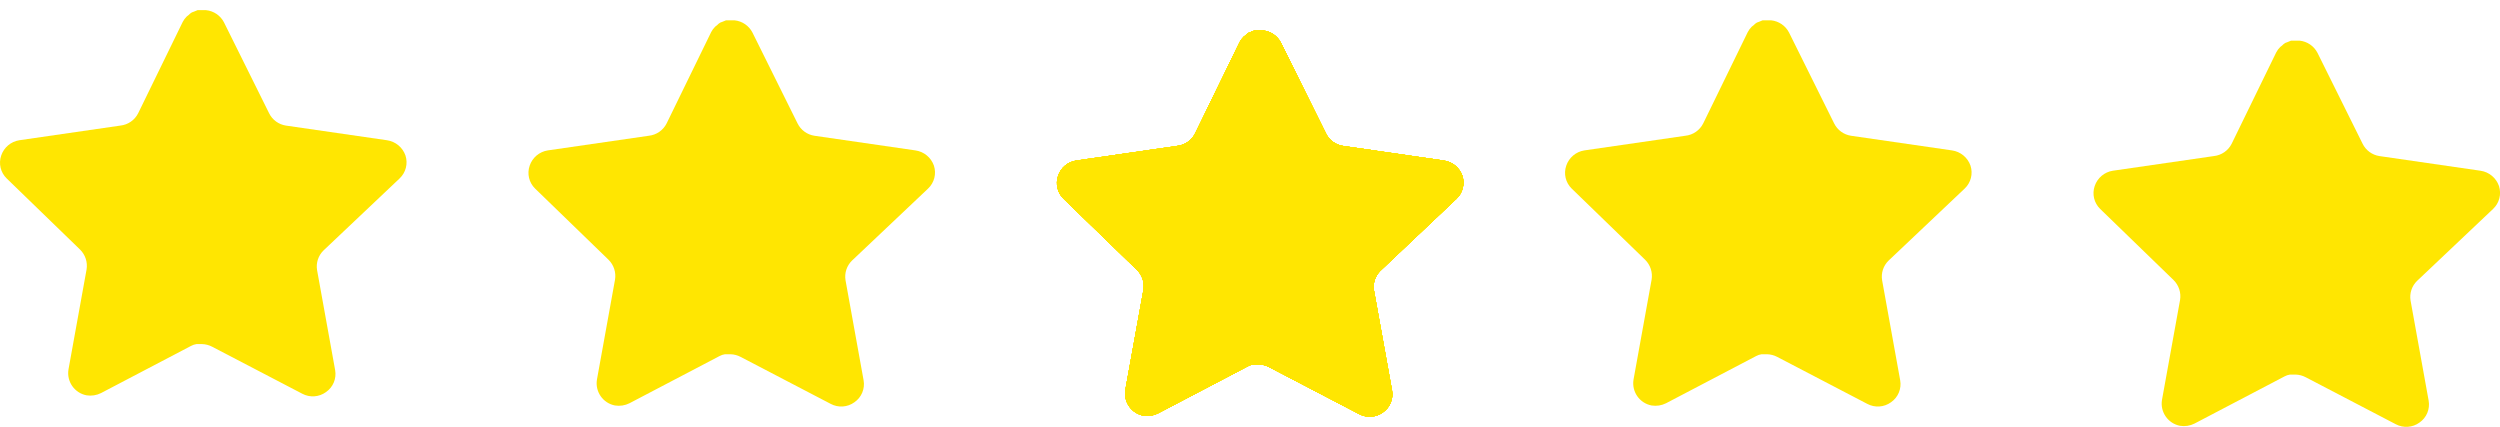 <svg width="123" height="21" viewBox="0 0 123 21" fill="none" xmlns="http://www.w3.org/2000/svg">
<path d="M67.918 13.32C67.659 13.571 67.54 13.934 67.599 14.29L68.488 19.21C68.563 19.627 68.387 20.049 68.038 20.29C67.696 20.54 67.241 20.57 66.868 20.37L62.439 18.06C62.285 17.978 62.114 17.934 61.939 17.929H61.668C61.574 17.943 61.482 17.973 61.398 18.019L56.968 20.34C56.749 20.45 56.501 20.489 56.258 20.45C55.666 20.338 55.271 19.774 55.368 19.179L56.258 14.259C56.317 13.9 56.198 13.535 55.939 13.28L52.328 9.78C52.026 9.487 51.921 9.047 52.059 8.65C52.193 8.254 52.535 7.965 52.948 7.9L57.918 7.179C58.296 7.14 58.628 6.91 58.798 6.57L60.988 2.08C61.04 1.98 61.107 1.888 61.188 1.81L61.278 1.74C61.325 1.688 61.379 1.645 61.439 1.61L61.548 1.57L61.718 1.5H62.139C62.515 1.539 62.846 1.764 63.019 2.1L65.238 6.57C65.398 6.897 65.709 7.124 66.068 7.179L71.038 7.9C71.458 7.96 71.809 8.25 71.948 8.65C72.079 9.051 71.966 9.491 71.658 9.78L67.918 13.32Z" fill="#FFE601"/>
<path d="M67.918 13.32C67.659 13.571 67.54 13.934 67.599 14.29L68.488 19.21C68.563 19.627 68.387 20.049 68.038 20.29C67.696 20.54 67.241 20.57 66.868 20.37L62.439 18.06C62.285 17.978 62.114 17.934 61.939 17.929H61.668C61.574 17.943 61.482 17.973 61.398 18.019L56.968 20.34C56.749 20.45 56.501 20.489 56.258 20.45C55.666 20.338 55.271 19.774 55.368 19.179L56.258 14.259C56.317 13.9 56.198 13.535 55.939 13.28L52.328 9.78C52.026 9.487 51.921 9.047 52.059 8.65C52.193 8.254 52.535 7.965 52.948 7.9L57.918 7.179C58.296 7.14 58.628 6.91 58.798 6.57L60.988 2.08C61.04 1.98 61.107 1.888 61.188 1.81L61.278 1.74C61.325 1.688 61.379 1.645 61.439 1.61L61.548 1.57L61.718 1.5H62.139C62.515 1.539 62.846 1.764 63.019 2.1L65.238 6.57C65.398 6.897 65.709 7.124 66.068 7.179L71.038 7.9C71.458 7.96 71.809 8.25 71.948 8.65C72.079 9.051 71.966 9.491 71.658 9.78L67.918 13.32Z" fill="#FFE601"/>
<path d="M67.918 13.32C67.659 13.571 67.54 13.934 67.599 14.29L68.488 19.21C68.563 19.627 68.387 20.049 68.038 20.29C67.696 20.54 67.241 20.57 66.868 20.37L62.439 18.06C62.285 17.978 62.114 17.934 61.939 17.929H61.668C61.574 17.943 61.482 17.973 61.398 18.019L56.968 20.34C56.749 20.45 56.501 20.489 56.258 20.45C55.666 20.338 55.271 19.774 55.368 19.179L56.258 14.259C56.317 13.9 56.198 13.535 55.939 13.28L52.328 9.78C52.026 9.487 51.921 9.047 52.059 8.65C52.193 8.254 52.535 7.965 52.948 7.9L57.918 7.179C58.296 7.14 58.628 6.91 58.798 6.57L60.988 2.08C61.04 1.98 61.107 1.888 61.188 1.81L61.278 1.74C61.325 1.688 61.379 1.645 61.439 1.61L61.548 1.57L61.718 1.5H62.139C62.515 1.539 62.846 1.764 63.019 2.1L65.238 6.57C65.398 6.897 65.709 7.124 66.068 7.179L71.038 7.9C71.458 7.96 71.809 8.25 71.948 8.65C72.079 9.051 71.966 9.491 71.658 9.78L67.918 13.32Z" fill="#FFE601"/>
<path d="M67.918 13.32C67.659 13.571 67.54 13.934 67.599 14.29L68.488 19.21C68.563 19.627 68.387 20.049 68.038 20.29C67.696 20.54 67.241 20.57 66.868 20.37L62.439 18.06C62.285 17.978 62.114 17.934 61.939 17.929H61.668C61.574 17.943 61.482 17.973 61.398 18.019L56.968 20.34C56.749 20.45 56.501 20.489 56.258 20.45C55.666 20.338 55.271 19.774 55.368 19.179L56.258 14.259C56.317 13.9 56.198 13.535 55.939 13.28L52.328 9.78C52.026 9.487 51.921 9.047 52.059 8.65C52.193 8.254 52.535 7.965 52.948 7.9L57.918 7.179C58.296 7.14 58.628 6.91 58.798 6.57L60.988 2.08C61.04 1.98 61.107 1.888 61.188 1.81L61.278 1.74C61.325 1.688 61.379 1.645 61.439 1.61L61.548 1.57L61.718 1.5H62.139C62.515 1.539 62.846 1.764 63.019 2.1L65.238 6.57C65.398 6.897 65.709 7.124 66.068 7.179L71.038 7.9C71.458 7.96 71.809 8.25 71.948 8.65C72.079 9.051 71.966 9.491 71.658 9.78L67.918 13.32Z" fill="#FFE601"/>
<path d="M67.918 13.32C67.659 13.571 67.54 13.934 67.599 14.29L68.488 19.21C68.563 19.627 68.387 20.049 68.038 20.29C67.696 20.54 67.241 20.57 66.868 20.37L62.439 18.06C62.285 17.978 62.114 17.934 61.939 17.929H61.668C61.574 17.943 61.482 17.973 61.398 18.019L56.968 20.34C56.749 20.45 56.501 20.489 56.258 20.45C55.666 20.338 55.271 19.774 55.368 19.179L56.258 14.259C56.317 13.9 56.198 13.535 55.939 13.28L52.328 9.78C52.026 9.487 51.921 9.047 52.059 8.65C52.193 8.254 52.535 7.965 52.948 7.9L57.918 7.179C58.296 7.14 58.628 6.91 58.798 6.57L60.988 2.08C61.04 1.98 61.107 1.888 61.188 1.81L61.278 1.74C61.325 1.688 61.379 1.645 61.439 1.61L61.548 1.57L61.718 1.5H62.139C62.515 1.539 62.846 1.764 63.019 2.1L65.238 6.57C65.398 6.897 65.709 7.124 66.068 7.179L71.038 7.9C71.458 7.96 71.809 8.25 71.948 8.65C72.079 9.051 71.966 9.491 71.658 9.78L67.918 13.32Z" fill="#FFE601"/>
<path d="M67.918 13.32C67.659 13.571 67.54 13.934 67.599 14.29L68.488 19.21C68.563 19.627 68.387 20.049 68.038 20.29C67.696 20.54 67.241 20.57 66.868 20.37L62.439 18.06C62.285 17.978 62.114 17.934 61.939 17.929H61.668C61.574 17.943 61.482 17.973 61.398 18.019L56.968 20.34C56.749 20.45 56.501 20.489 56.258 20.45C55.666 20.338 55.271 19.774 55.368 19.179L56.258 14.259C56.317 13.9 56.198 13.535 55.939 13.28L52.328 9.78C52.026 9.487 51.921 9.047 52.059 8.65C52.193 8.254 52.535 7.965 52.948 7.9L57.918 7.179C58.296 7.14 58.628 6.91 58.798 6.57L60.988 2.08C61.04 1.98 61.107 1.888 61.188 1.81L61.278 1.74C61.325 1.688 61.379 1.645 61.439 1.61L61.548 1.57L61.718 1.5H62.139C62.515 1.539 62.846 1.764 63.019 2.1L65.238 6.57C65.398 6.897 65.709 7.124 66.068 7.179L71.038 7.9C71.458 7.96 71.809 8.25 71.948 8.65C72.079 9.051 71.966 9.491 71.658 9.78L67.918 13.32Z" fill="#FFE601"/>
<path d="M67.918 13.32C67.659 13.571 67.54 13.934 67.599 14.29L68.488 19.21C68.563 19.627 68.387 20.049 68.038 20.29C67.696 20.54 67.241 20.57 66.868 20.37L62.439 18.06C62.285 17.978 62.114 17.934 61.939 17.929H61.668C61.574 17.943 61.482 17.973 61.398 18.019L56.968 20.34C56.749 20.45 56.501 20.489 56.258 20.45C55.666 20.338 55.271 19.774 55.368 19.179L56.258 14.259C56.317 13.9 56.198 13.535 55.939 13.28L52.328 9.78C52.026 9.487 51.921 9.047 52.059 8.65C52.193 8.254 52.535 7.965 52.948 7.9L57.918 7.179C58.296 7.14 58.628 6.91 58.798 6.57L60.988 2.08C61.04 1.98 61.107 1.888 61.188 1.81L61.278 1.74C61.325 1.688 61.379 1.645 61.439 1.61L61.548 1.57L61.718 1.5H62.139C62.515 1.539 62.846 1.764 63.019 2.1L65.238 6.57C65.398 6.897 65.709 7.124 66.068 7.179L71.038 7.9C71.458 7.96 71.809 8.25 71.948 8.65C72.079 9.051 71.966 9.491 71.658 9.78L67.918 13.32Z" fill="#FFE601"/>
<path d="M67.918 13.32C67.659 13.571 67.54 13.934 67.599 14.29L68.488 19.21C68.563 19.627 68.387 20.049 68.038 20.29C67.696 20.54 67.241 20.57 66.868 20.37L62.439 18.06C62.285 17.978 62.114 17.934 61.939 17.929H61.668C61.574 17.943 61.482 17.973 61.398 18.019L56.968 20.34C56.749 20.45 56.501 20.489 56.258 20.45C55.666 20.338 55.271 19.774 55.368 19.179L56.258 14.259C56.317 13.9 56.198 13.535 55.939 13.28L52.328 9.78C52.026 9.487 51.921 9.047 52.059 8.65C52.193 8.254 52.535 7.965 52.948 7.9L57.918 7.179C58.296 7.14 58.628 6.91 58.798 6.57L60.988 2.08C61.04 1.98 61.107 1.888 61.188 1.81L61.278 1.74C61.325 1.688 61.379 1.645 61.439 1.61L61.548 1.57L61.718 1.5H62.139C62.515 1.539 62.846 1.764 63.019 2.1L65.238 6.57C65.398 6.897 65.709 7.124 66.068 7.179L71.038 7.9C71.458 7.96 71.809 8.25 71.948 8.65C72.079 9.051 71.966 9.491 71.658 9.78L67.918 13.32Z" fill="#FFE601"/>
<path d="M67.918 13.32C67.659 13.571 67.54 13.934 67.599 14.29L68.488 19.21C68.563 19.627 68.387 20.049 68.038 20.29C67.696 20.54 67.241 20.57 66.868 20.37L62.439 18.06C62.285 17.978 62.114 17.934 61.939 17.929H61.668C61.574 17.943 61.482 17.973 61.398 18.019L56.968 20.34C56.749 20.45 56.501 20.489 56.258 20.45C55.666 20.338 55.271 19.774 55.368 19.179L56.258 14.259C56.317 13.9 56.198 13.535 55.939 13.28L52.328 9.78C52.026 9.487 51.921 9.047 52.059 8.65C52.193 8.254 52.535 7.965 52.948 7.9L57.918 7.179C58.296 7.14 58.628 6.91 58.798 6.57L60.988 2.08C61.04 1.98 61.107 1.888 61.188 1.81L61.278 1.74C61.325 1.688 61.379 1.645 61.439 1.61L61.548 1.57L61.718 1.5H62.139C62.515 1.539 62.846 1.764 63.019 2.1L65.238 6.57C65.398 6.897 65.709 7.124 66.068 7.179L71.038 7.9C71.458 7.96 71.809 8.25 71.948 8.65C72.079 9.051 71.966 9.491 71.658 9.78L67.918 13.32Z" fill="#FFE601"/>
<path d="M67.918 13.32C67.659 13.571 67.54 13.934 67.599 14.29L68.488 19.21C68.563 19.627 68.387 20.049 68.038 20.29C67.696 20.54 67.241 20.57 66.868 20.37L62.439 18.06C62.285 17.978 62.114 17.934 61.939 17.929H61.668C61.574 17.943 61.482 17.973 61.398 18.019L56.968 20.34C56.749 20.45 56.501 20.489 56.258 20.45C55.666 20.338 55.271 19.774 55.368 19.179L56.258 14.259C56.317 13.9 56.198 13.535 55.939 13.28L52.328 9.78C52.026 9.487 51.921 9.047 52.059 8.65C52.193 8.254 52.535 7.965 52.948 7.9L57.918 7.179C58.296 7.14 58.628 6.91 58.798 6.57L60.988 2.08C61.04 1.98 61.107 1.888 61.188 1.81L61.278 1.74C61.325 1.688 61.379 1.645 61.439 1.61L61.548 1.57L61.718 1.5H62.139C62.515 1.539 62.846 1.764 63.019 2.1L65.238 6.57C65.398 6.897 65.709 7.124 66.068 7.179L71.038 7.9C71.458 7.96 71.809 8.25 71.948 8.65C72.079 9.051 71.966 9.491 71.658 9.78L67.918 13.32Z" fill="#FFE601"/>
<path d="M41.919 12.82C41.66 13.071 41.541 13.434 41.6 13.79L42.489 18.71C42.564 19.127 42.388 19.549 42.039 19.79C41.697 20.04 41.242 20.07 40.869 19.87L36.44 17.56C36.286 17.478 36.115 17.434 35.94 17.429H35.669C35.575 17.443 35.483 17.473 35.399 17.519L30.969 19.84C30.75 19.95 30.502 19.989 30.259 19.95C29.667 19.838 29.272 19.274 29.369 18.679L30.259 13.759C30.318 13.4 30.199 13.035 29.94 12.78L26.329 9.28C26.027 8.987 25.922 8.547 26.06 8.15C26.194 7.754 26.536 7.465 26.949 7.4L31.919 6.679C32.297 6.64 32.629 6.41 32.799 6.07L34.989 1.58C35.041 1.48 35.108 1.388 35.189 1.31L35.279 1.24C35.326 1.188 35.38 1.145 35.44 1.11L35.549 1.07L35.719 1H36.14C36.516 1.039 36.847 1.264 37.02 1.6L39.239 6.07C39.399 6.397 39.71 6.624 40.069 6.679L45.039 7.4C45.459 7.46 45.81 7.75 45.949 8.15C46.08 8.551 45.967 8.991 45.659 9.28L41.919 12.82Z" fill="#FFE601"/>
<path d="M15.919 12.32C15.66 12.571 15.541 12.934 15.6 13.29L16.489 18.21C16.564 18.627 16.388 19.049 16.039 19.29C15.697 19.54 15.242 19.57 14.869 19.37L10.44 17.06C10.286 16.978 10.115 16.934 9.94 16.929H9.669C9.575 16.943 9.483 16.973 9.399 17.019L4.969 19.34C4.75 19.45 4.502 19.489 4.259 19.45C3.667 19.338 3.272 18.774 3.369 18.179L4.259 13.259C4.318 12.9 4.199 12.535 3.94 12.28L0.329 8.78C0.027 8.487 -0.078 8.047 0.06 7.65C0.194 7.254 0.536 6.965 0.949 6.9L5.919 6.179C6.297 6.14 6.629 5.91 6.799 5.57L8.989 1.08C9.041 0.98 9.108 0.888 9.189 0.81L9.279 0.74C9.326 0.688 9.38 0.645 9.44 0.61L9.549 0.57L9.719 0.5H10.14C10.516 0.539 10.847 0.764 11.02 1.1L13.239 5.57C13.399 5.897 13.71 6.124 14.069 6.179L19.039 6.9C19.459 6.96 19.81 7.25 19.949 7.65C20.08 8.051 19.967 8.491 19.659 8.78L15.919 12.32Z" fill="#FFE601"/>
<path d="M92.919 12.82C92.66 13.071 92.541 13.434 92.6 13.79L93.489 18.71C93.564 19.127 93.388 19.549 93.039 19.79C92.697 20.04 92.242 20.07 91.869 19.87L87.44 17.56C87.286 17.478 87.115 17.434 86.94 17.429H86.669C86.575 17.443 86.483 17.473 86.399 17.519L81.969 19.84C81.75 19.95 81.502 19.989 81.259 19.95C80.667 19.838 80.272 19.274 80.369 18.679L81.259 13.759C81.318 13.4 81.199 13.035 80.94 12.78L77.329 9.28C77.027 8.987 76.922 8.547 77.06 8.15C77.194 7.754 77.536 7.465 77.949 7.4L82.919 6.679C83.297 6.64 83.629 6.41 83.799 6.07L85.989 1.58C86.041 1.48 86.108 1.388 86.189 1.31L86.279 1.24C86.326 1.188 86.38 1.145 86.44 1.11L86.549 1.07L86.719 1H87.14C87.516 1.039 87.847 1.264 88.02 1.6L90.239 6.07C90.399 6.397 90.71 6.624 91.069 6.679L96.039 7.4C96.459 7.46 96.81 7.75 96.949 8.15C97.08 8.551 96.967 8.991 96.659 9.28L92.919 12.82Z" fill="#FFE601"/>
<path d="M118.919 13.82C118.66 14.071 118.541 14.434 118.6 14.79L119.489 19.71C119.564 20.127 119.388 20.549 119.039 20.79C118.697 21.04 118.242 21.07 117.869 20.87L113.44 18.56C113.286 18.478 113.115 18.434 112.94 18.429H112.669C112.575 18.443 112.483 18.473 112.399 18.519L107.969 20.84C107.75 20.95 107.502 20.989 107.259 20.95C106.667 20.838 106.272 20.274 106.369 19.679L107.259 14.759C107.318 14.4 107.199 14.035 106.94 13.78L103.329 10.28C103.027 9.987 102.922 9.547 103.06 9.15C103.194 8.754 103.536 8.465 103.949 8.4L108.919 7.679C109.297 7.64 109.629 7.41 109.799 7.07L111.989 2.58C112.041 2.48 112.108 2.388 112.189 2.31L112.279 2.24C112.326 2.188 112.38 2.145 112.44 2.11L112.549 2.07L112.719 2H113.14C113.516 2.039 113.847 2.264 114.02 2.6L116.239 7.07C116.399 7.397 116.71 7.624 117.069 7.679L122.039 8.4C122.459 8.46 122.81 8.75 122.949 9.15C123.08 9.551 122.967 9.991 122.659 10.28L118.919 13.82Z" fill="#FFE601"/>
</svg>
